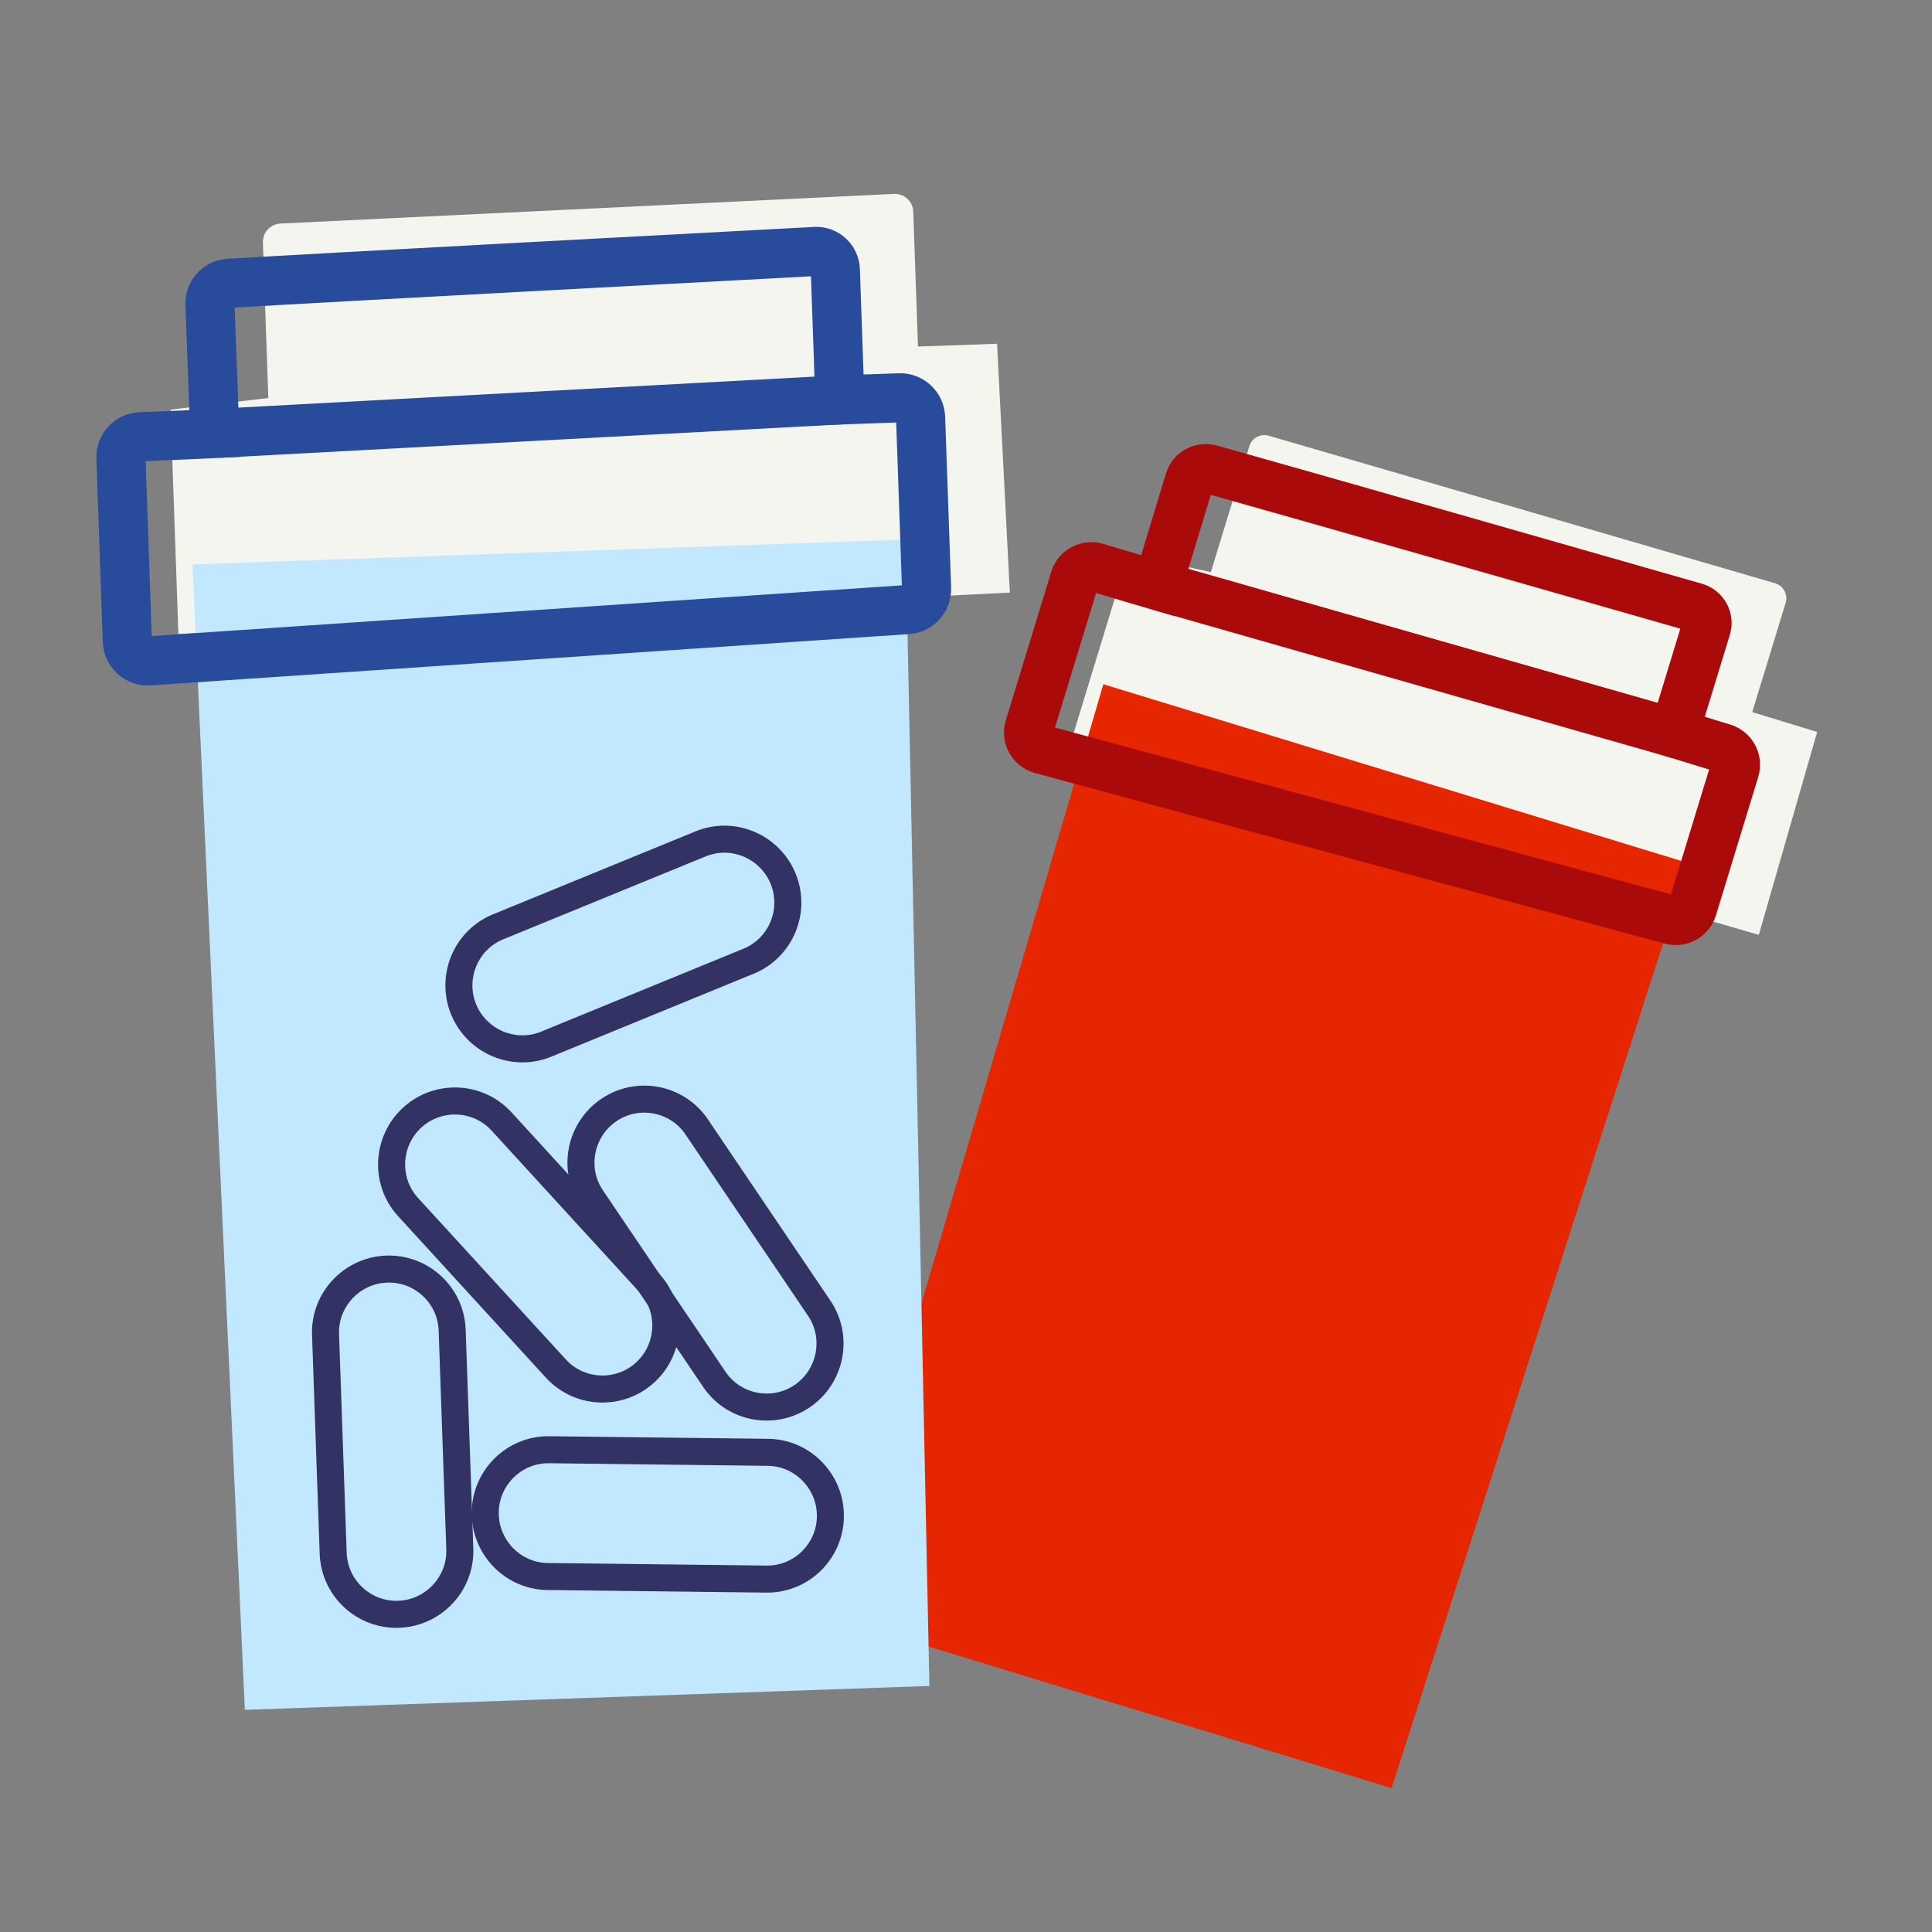 <svg width="184" height="184" viewBox="0 0 184 184" fill="none" xmlns="http://www.w3.org/2000/svg">
<rect x="0" y="0" width="184" height="184" fill="#808080" stroke="none"/>
<path fill-rule="evenodd" clip-rule="evenodd" d="M107.461 52.777L102.166 70.095L167.506 89.032L173.063 69.712L166.879 67.821L170.062 57.411C170.302 56.625 169.851 55.791 169.057 55.548L120.864 41.507C120.07 41.264 119.23 41.703 118.989 42.489L115.321 54.487C115.321 54.487 107.44 52.77 107.461 52.777Z" fill="#F5F5F0"/>
<path fill-rule="evenodd" clip-rule="evenodd" d="M132.531 170.294L79.003 153.929L105.082 65.166L160.841 82.213L132.531 170.294Z" fill="#E52600"/>
<path fill-rule="evenodd" clip-rule="evenodd" d="M162.094 55.595C164.172 56.194 165.384 58.373 164.745 60.462L162.359 68.264L164.782 69.005C166.876 69.645 168.101 71.862 167.45 73.993L163.416 87.188C162.768 89.306 160.539 90.455 158.459 89.844L98.496 73.604L98.46 73.593C96.365 72.952 95.141 70.735 95.793 68.604L100.119 54.453C100.771 52.32 103.027 51.171 105.12 51.81C106.151 52.126 107.528 52.535 108.684 52.875L111.043 45.095L111.045 45.09C111.677 43.022 113.84 41.863 115.904 42.433L115.909 42.435C123.276 44.487 154.783 53.501 162.09 55.594L162.094 55.595ZM110.25 55.772C109.596 58.018 109.596 58.018 109.596 58.018L108.99 57.841C108.613 57.731 108.088 57.577 107.495 57.403C106.53 57.119 105.379 56.778 104.392 56.48L100.475 69.292L159.137 85.18L162.774 73.284L156.517 71.371L160.032 59.872C151.749 57.5 123.447 49.405 115.317 47.128L111.817 58.665L109.596 58.018L110.25 55.772Z" fill="#AA0A0A"/>
<path fill-rule="evenodd" clip-rule="evenodd" d="M159.182 72.173L109.841 58.086L111.125 53.587L160.467 67.674L159.182 72.173Z" fill="#AA0A0A"/>
<path fill-rule="evenodd" clip-rule="evenodd" d="M16.244 39.014L16.99 60.377L96.176 56.437L94.958 32.739L87.426 33.002L86.978 20.16C86.944 19.191 86.13 18.433 85.163 18.467L26.73 21.29C25.762 21.324 25.004 22.136 25.038 23.106L25.554 37.906C25.554 37.906 16.219 39.014 16.244 39.014Z" fill="#F5F5F0"/>
<path fill-rule="evenodd" clip-rule="evenodd" d="M88.514 160.567L23.32 162.843L18.33 53.755L86.242 51.383L88.514 160.567Z" fill="#C2E8FF"/>
<path fill-rule="evenodd" clip-rule="evenodd" d="M77.53 21.612C79.862 21.493 81.812 23.31 81.893 25.62L82.243 35.666L85.583 35.55C87.951 35.467 89.931 37.323 90.014 39.685L90.582 55.962C90.664 58.311 88.841 60.288 86.496 60.394L14.26 65.28L14.222 65.281C11.851 65.364 9.871 63.507 9.789 61.144L9.179 43.689C9.096 41.323 10.945 39.337 13.313 39.255C14.62 39.209 16.375 39.133 17.809 39.068C17.884 39.064 17.958 39.061 18.031 39.057L17.658 29.05L17.658 29.044C17.578 26.748 19.334 24.793 21.641 24.648L21.646 24.648C30.542 24.112 68.678 22.081 77.526 21.612L77.53 21.612ZM20.569 43.623L19.834 43.658C19.377 43.679 18.741 43.709 18.021 43.742C16.722 43.801 15.145 43.87 13.869 43.917L14.451 60.577L85.893 55.745L85.351 40.24L77.73 40.506L77.235 26.314C67.619 26.824 31.76 28.734 22.35 29.294L22.879 43.51L20.569 43.623Z" fill="#284B9B"/>
<path fill-rule="evenodd" clip-rule="evenodd" d="M80.579 40.392L20.863 43.605L20.612 38.932L80.328 35.719L80.579 40.392Z" fill="#284B9B"/>
<path fill-rule="evenodd" clip-rule="evenodd" d="M32.287 126.979L33.02 147.961C33.149 150.539 35.329 152.546 37.917 152.456C40.511 152.365 42.558 150.205 42.507 147.63L41.774 126.648C41.645 124.069 39.465 122.063 36.877 122.153C34.283 122.244 32.236 124.402 32.287 126.979ZM29.715 127.043C29.628 123.045 32.794 119.721 36.788 119.581C40.785 119.442 44.153 122.542 44.345 126.532L44.346 126.549L45.08 147.566C45.166 151.563 42.001 154.888 38.007 155.028C34.009 155.167 30.642 152.065 30.449 148.077L30.448 148.06L29.715 127.043Z" fill="#323264"/>
<path fill-rule="evenodd" clip-rule="evenodd" d="M65.245 107.986C63.769 105.87 60.857 105.327 58.711 106.78C56.561 108.235 55.971 111.153 57.382 113.308L69.135 130.701C70.61 132.815 73.521 133.359 75.669 131.907M65.245 107.986L76.998 125.377C78.408 127.534 77.817 130.452 75.669 131.907M57.269 104.649C60.582 102.406 65.084 103.244 67.363 106.524L67.373 106.538L79.145 123.959C81.339 127.302 80.418 131.8 77.111 134.038C73.797 136.279 69.297 135.442 67.017 132.163L67.007 132.149L55.235 114.728C53.039 111.385 53.961 106.887 57.269 104.649Z" fill="#323264"/>
<path fill-rule="evenodd" clip-rule="evenodd" d="M48.648 105.865C45.913 102.956 41.338 102.787 38.388 105.489C35.445 108.189 35.19 112.773 37.852 115.759L52.051 131.274L52.058 131.28C54.795 134.188 59.371 134.358 62.319 131.655C65.262 128.956 65.517 124.37 62.854 121.385L48.66 105.878L48.648 105.865ZM46.767 107.622C44.999 105.747 42.038 105.636 40.127 107.386C38.213 109.142 38.056 112.114 39.768 114.041L53.937 129.522C55.71 131.399 58.671 131.508 60.58 129.759C62.494 128.003 62.65 125.029 60.939 123.104L46.767 107.622Z" fill="#323264"/>
<path fill-rule="evenodd" clip-rule="evenodd" d="M47.501 144.042C47.532 141.449 49.638 139.364 52.215 139.355L47.501 144.042ZM52.215 139.355L73.194 139.605C75.767 139.673 77.827 141.819 77.798 144.417C77.767 147.011 75.661 149.096 73.083 149.104L52.104 148.857C49.532 148.788 47.471 146.641 47.501 144.042M44.927 144.012C44.975 140.012 48.226 136.789 52.219 136.782L52.237 136.782L73.251 137.032C77.249 137.132 80.417 140.452 80.371 144.447C80.323 148.447 77.072 151.671 73.079 151.678L73.061 151.678L52.048 151.43C48.049 151.33 44.881 148.006 44.927 144.012Z" fill="#323264"/>
<path fill-rule="evenodd" clip-rule="evenodd" d="M75.773 83.195C74.257 79.497 70.045 77.674 66.325 79.143L66.309 79.149L46.875 87.109L46.859 87.116C43.186 88.68 41.449 92.917 42.965 96.619C44.477 100.316 48.691 102.138 52.409 100.674L71.858 92.703L71.874 92.697C75.546 91.134 77.287 86.898 75.773 83.195ZM67.277 81.534L47.859 89.487C45.49 90.501 44.363 93.243 45.346 95.644C46.329 98.047 49.063 99.22 51.458 98.282L70.873 90.325C73.244 89.312 74.373 86.57 73.392 84.17C72.405 81.765 69.672 80.593 67.277 81.534Z" fill="#323264"/>
</svg>
